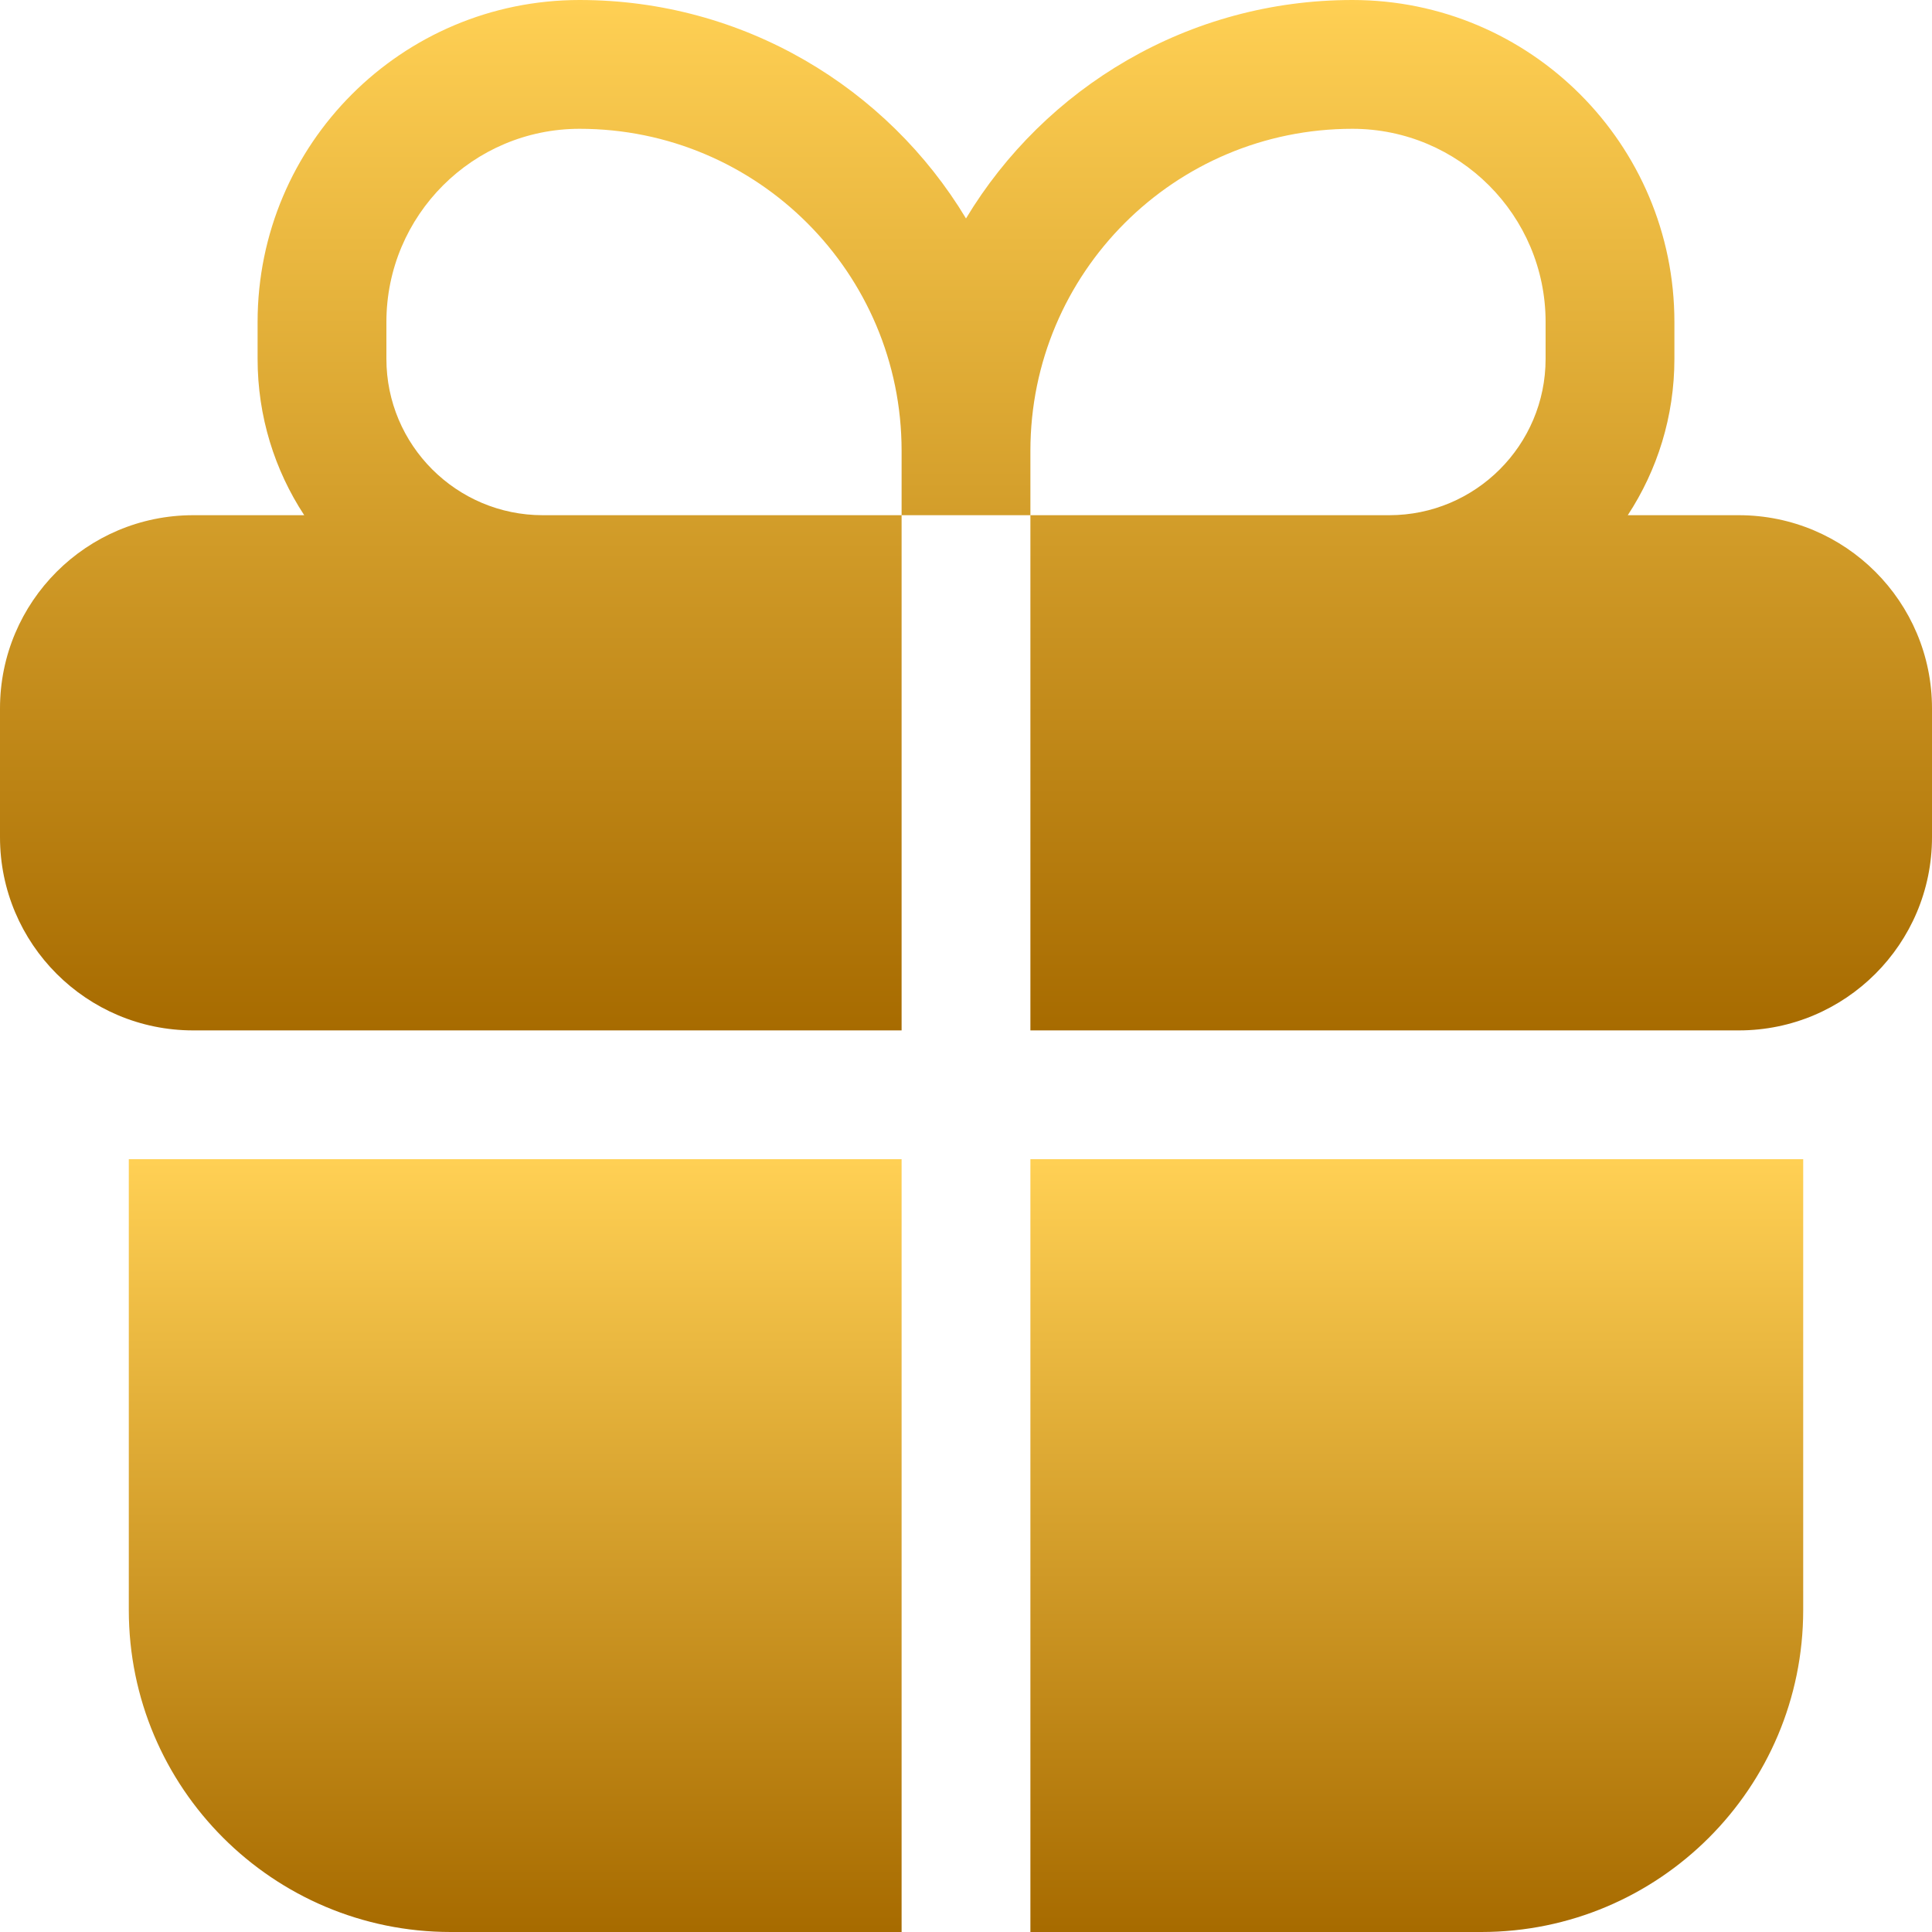 <svg width="800px" height="800px" viewBox="0 0 15 15" fill="none" xmlns="http://www.w3.org/2000/svg">
  <defs>
    <linearGradient id="gold-gradient" x1="0" y1="0" x2="0" y2="1">
      <stop offset="0%" stop-color="#FFD054"></stop> <!-- light gold -->
      <stop offset="100%" stop-color="#A76B00"></stop> <!-- darker gold -->
    </linearGradient>
  </defs>
  <path fill-rule="evenodd" clip-rule="evenodd" d="M4.5 0C3.119 0 2 1.119 2 2.5V2.786C2 3.234 2.133 3.651 2.362 4H1.5C0.672 4 0 4.672 0 5.5V6.5C0 7.328 0.672 8 1.5 8H7V4H8V8H13.5C14.328 8 15 7.328 15 6.5V5.5C15 4.672 14.328 4 13.5 4H12.638C12.867 3.651 13 3.234 13 2.786V2.5C13 1.119 11.881 0 10.5 0C9.227 0 8.112 0.68 7.5 1.696C6.888 0.68 5.773 0 4.5 0ZM8 4H10.786C11.456 4 12 3.456 12 2.786V2.5C12 1.672 11.328 1 10.5 1C9.119 1 8 2.119 8 3.5V4ZM7 4H4.214C3.544 4 3 3.456 3 2.786V2.5C3 1.672 3.672 1 4.5 1C5.881 1 7 2.119 7 3.5V4Z" fill="url(#gold-gradient)"></path>
  <path d="M7 9H1V12.5C1 13.881 2.119 15 3.5 15H7V9Z" fill="url(#gold-gradient)"></path>
  <path d="M8 15H11.5C12.881 15 14 13.881 14 12.5V9H8V15Z" fill="url(#gold-gradient)"></path>
</svg>

